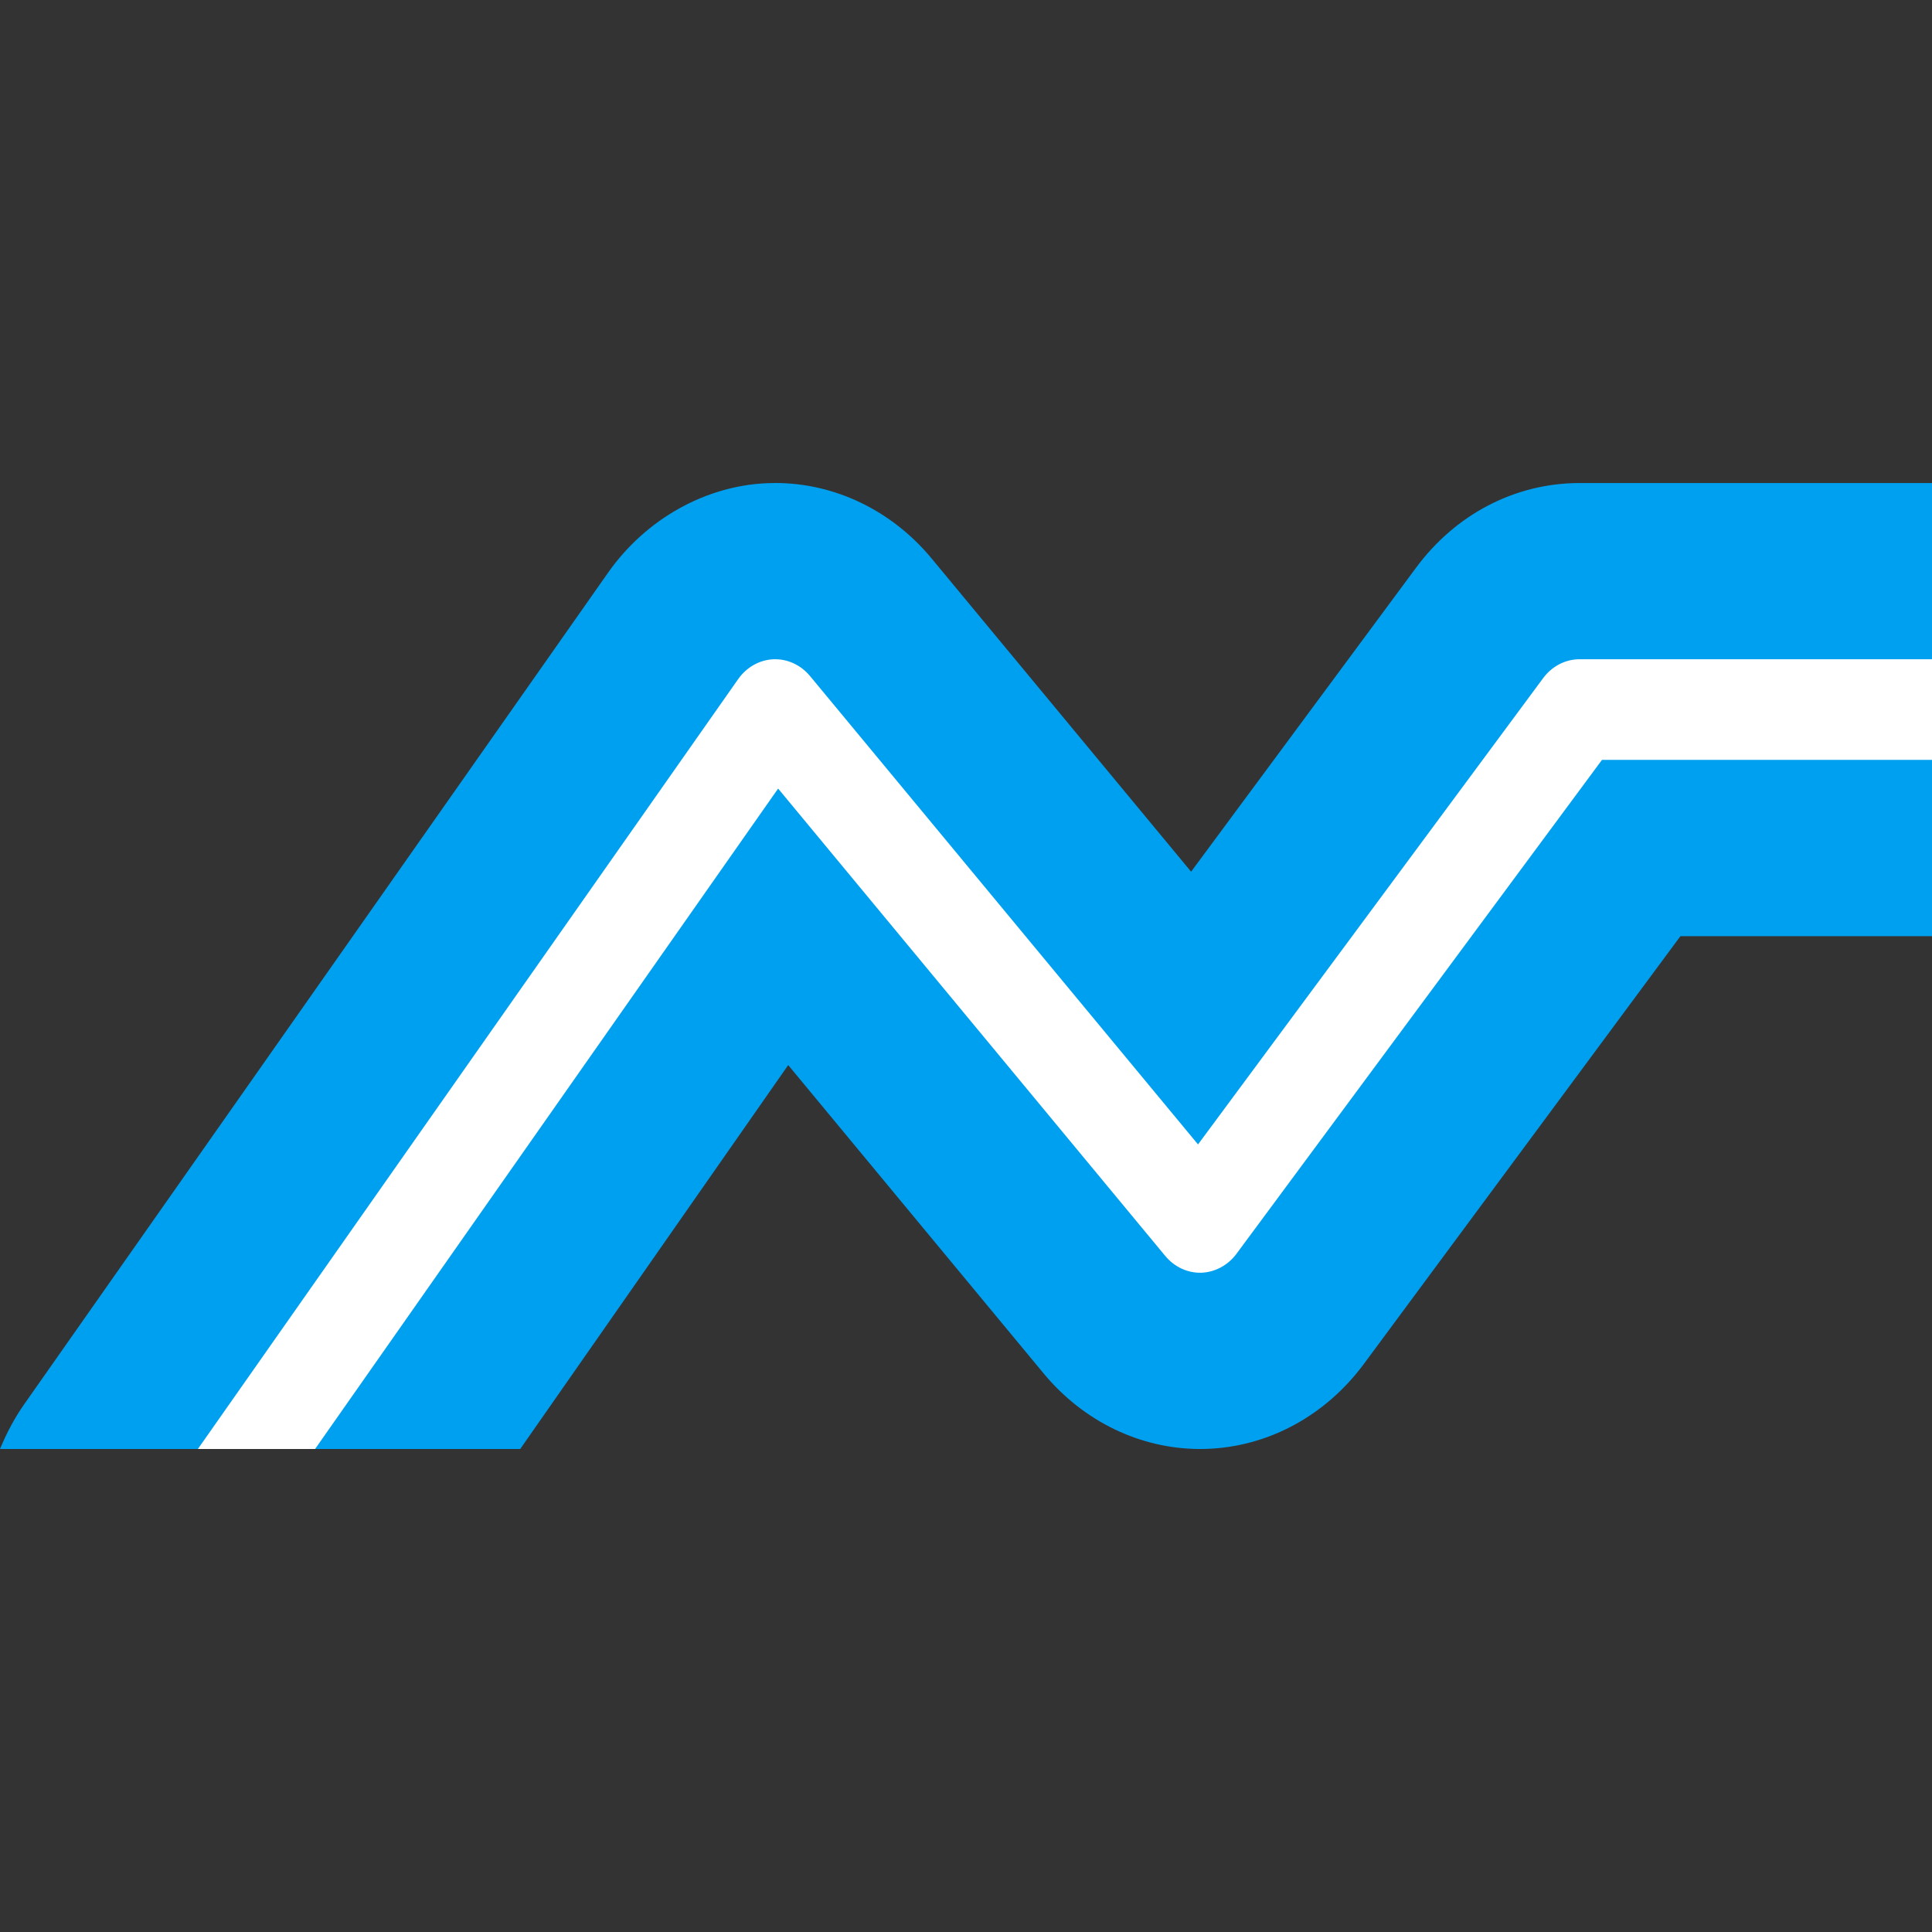 <?xml version="1.0" encoding="utf-8"?>
<!-- Generator: Adobe Illustrator 16.0.0, SVG Export Plug-In . SVG Version: 6.00 Build 0)  -->
<!DOCTYPE svg PUBLIC "-//W3C//DTD SVG 1.1//EN" "http://www.w3.org/Graphics/SVG/1.1/DTD/svg11.dtd">
<svg version="1.1" id="Layer_1" xmlns="http://www.w3.org/2000/svg" xmlns:xlink="http://www.w3.org/1999/xlink" x="0px" y="0px"
  width="88px" height="88px" viewBox="0 0 88 88" enable-background="new 0 0 88 88" xml:space="preserve">
<rect x="0" y="0" width="88" height="88" fill="#333333" stroke="none"/>
<g>
 <path fill="#00A0F0" d="M0,66c0.318-0.771,0.687-1.448,1.125-2.071L27.71,26.066c1.709-2.419,4.413-3.938,7.227-4.057
  C35.061,22.004,35.185,22,35.309,22c2.72,0,5.317,1.254,7.127,3.441l11.817,14.263l10.232-13.826
  c1.817-2.465,4.536-3.876,7.462-3.876H88v20.638l-11.458,0L62.125,62.122c-1.759,2.377-4.383,3.79-7.201,3.874L54.65,66
  c-2.712-0.004-5.305-1.258-7.115-3.443L35.902,48.513L23.695,66H0z"/>
</g>
<path fill="#FFFFFF" d="M88,30.028H71.947c-0.646,0-1.258,0.318-1.659,0.86l-15.72,21.239L36.895,30.792
 c-0.419-0.507-1.036-0.789-1.667-0.763c-0.628,0.026-1.224,0.36-1.605,0.903L9.012,66h5.339l21.092-30.082l17.633,21.289
 c0.414,0.501,1.021,0.782,1.642,0.764c0.619-0.021,1.212-0.337,1.601-0.861l16.649-22.498H88V30.028z"/>
</svg>
